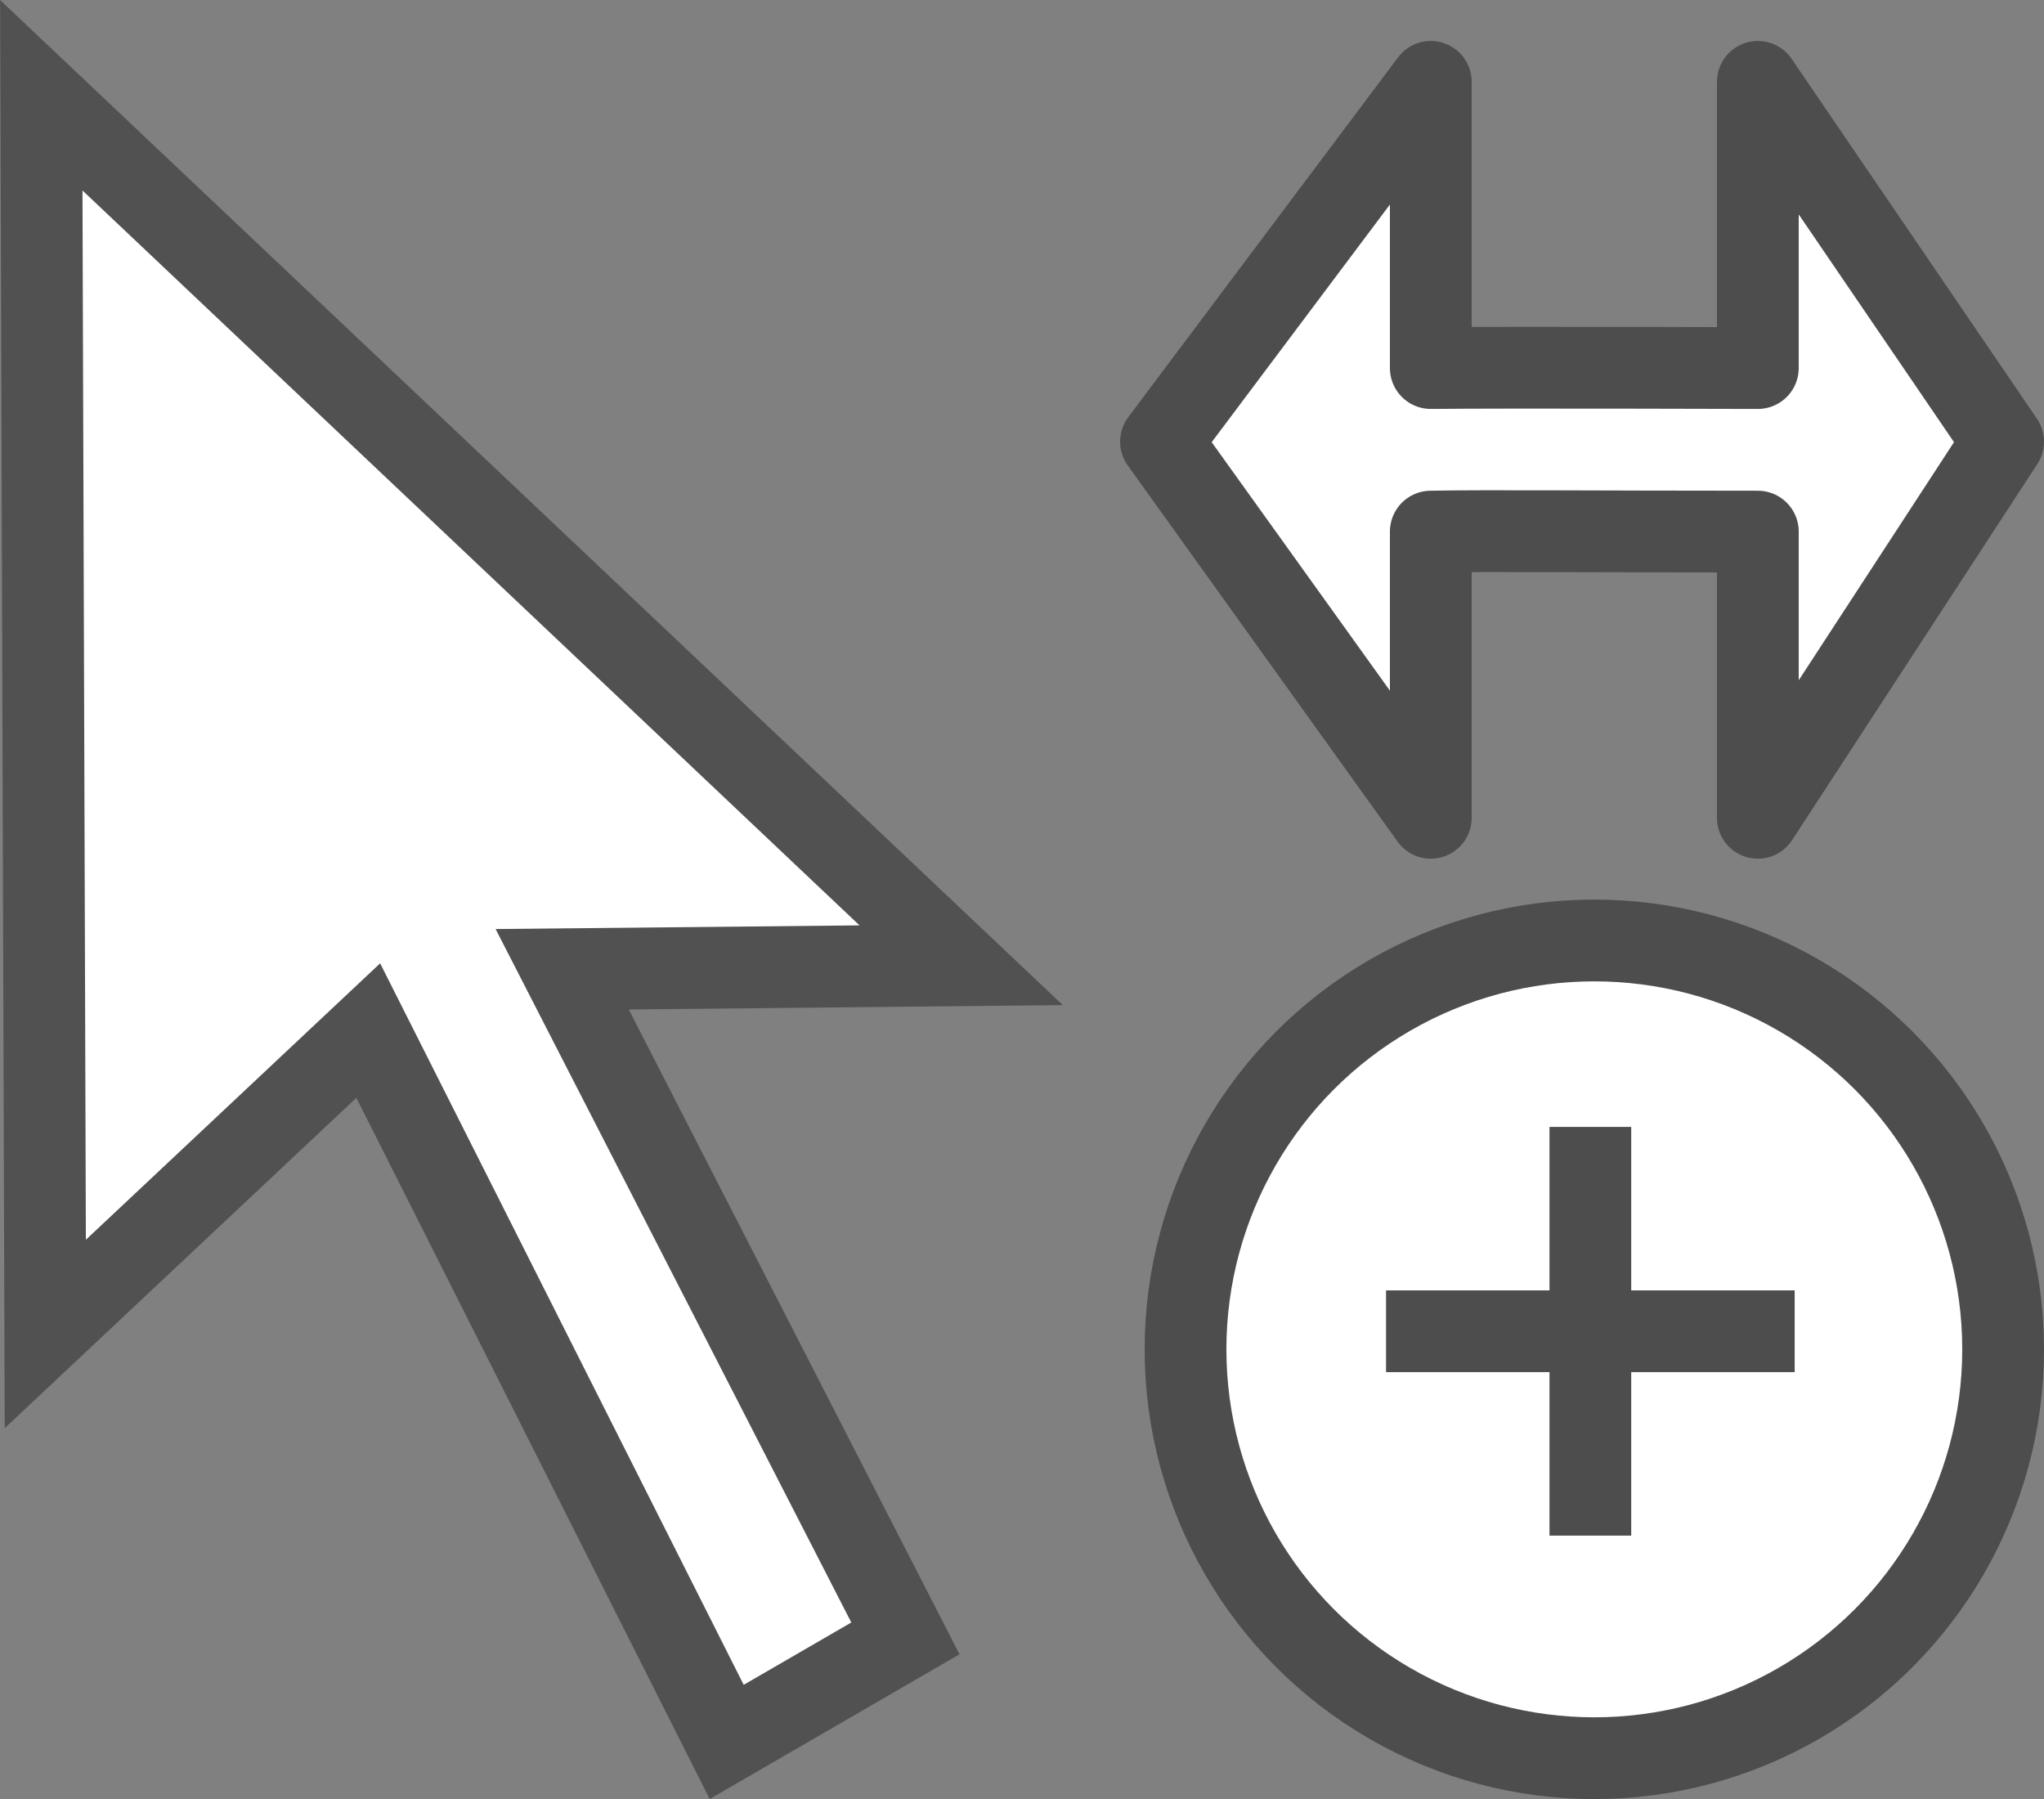 <?xml version="1.0" encoding="UTF-8" standalone="no"?>
<svg
   width="25"
   height="22.001"
   id="svg2"
   version="1.1"
   xmlns="http://www.w3.org/2000/svg"
   xmlns:svg="http://www.w3.org/2000/svg"
   xmlns:rdf="http://www.w3.org/1999/02/22-rdf-syntax-ns#"
   xmlns:cc="http://creativecommons.org/ns#"
   xmlns:dc="http://purl.org/dc/elements/1.1/">
  <rect width="100%" height="100%" fill="#808080" stroke="none"/>
  <defs
     id="defs4">
    <linearGradient
       id="linearGradient3825">
      <stop
         style="stop-color:#7484d0;stop-opacity:1;"
         offset="0"
         id="stop3827" />
    </linearGradient>
    <linearGradient
       id="linearGradient3782">
      <stop
         style="stop-color:#000000;stop-opacity:1;"
         offset="0"
         id="stop3784" />
    </linearGradient>
  </defs>
  <g
     id="layer1"
     style="display:inline"
     transform="translate(-210,-112.999)">
    <path
       style="display:inline;fill:#ffffff;fill-opacity:1;stroke:#515151;stroke-width:1;stroke-linecap:butt;stroke-linejoin:miter;stroke-miterlimit:4;stroke-dasharray:none;stroke-opacity:1"
       d="M 210.505,114.164 210.554,129.312 214.504,125.602 218.888,134.301 221.074,133.035 216.876,124.852 221.756,124.803 Z"
       id="path3016-6-90" />
    <rect
       style="display:inline;fill:none;stroke:none"
       id="rect3842-2-9"
       width="25"
       height="22"
       x="210"
       y="113"
       ry="0" />
    <circle
       style="display:inline;fill:#ffffff;fill-opacity:1;stroke:#4d4d4d;stroke-width:1;stroke-miterlimit:4;stroke-dasharray:none;stroke-opacity:1"
       id="path4065-8-1-5-3"
       cx="229.5"
       cy="129.5"
       r="5" />
    <g
       id="g4229-6-2"
       style="display:inline;stroke:#4d4d4d;stroke-width:1.2;stroke-opacity:1"
       transform="matrix(0.833,0,0,0.833,109.083,-422.885)">
      <path
         id="path4069-7-1-3"
         d="M 141.5,662.862 H 147.5 V 662.862 662.862 662.862"
         style="display:inline;fill:none;stroke:#4d4d4d;stroke-width:1.2px;stroke-linecap:butt;stroke-linejoin:miter;stroke-opacity:1" />
      <path
         id="path4071-5-2-9"
         d="M 144.5,659.862 V 665.862"
         style="display:inline;fill:none;stroke:#4d4d4d;stroke-width:1.2px;stroke-linecap:butt;stroke-linejoin:miter;stroke-opacity:1" />
    </g>
    <path
       style="display:inline;fill:#ffffff;fill-opacity:1;stroke:#4d4d4d;stroke-linecap:round;stroke-linejoin:round;stroke-opacity:1"
       d="M 231.5,117.5 C 231.5,117.5 228.391,117.49 227.5,117.5 V 114 L 224.2,118.4 227.5,123 V 119.5 C 228.188,119.487 229.5,119.5 231.5,119.5 V 123 L 234.5,118.4 231.5,114 Z"
       id="path3829-5-6-2-9" />
  </g>
</svg>
